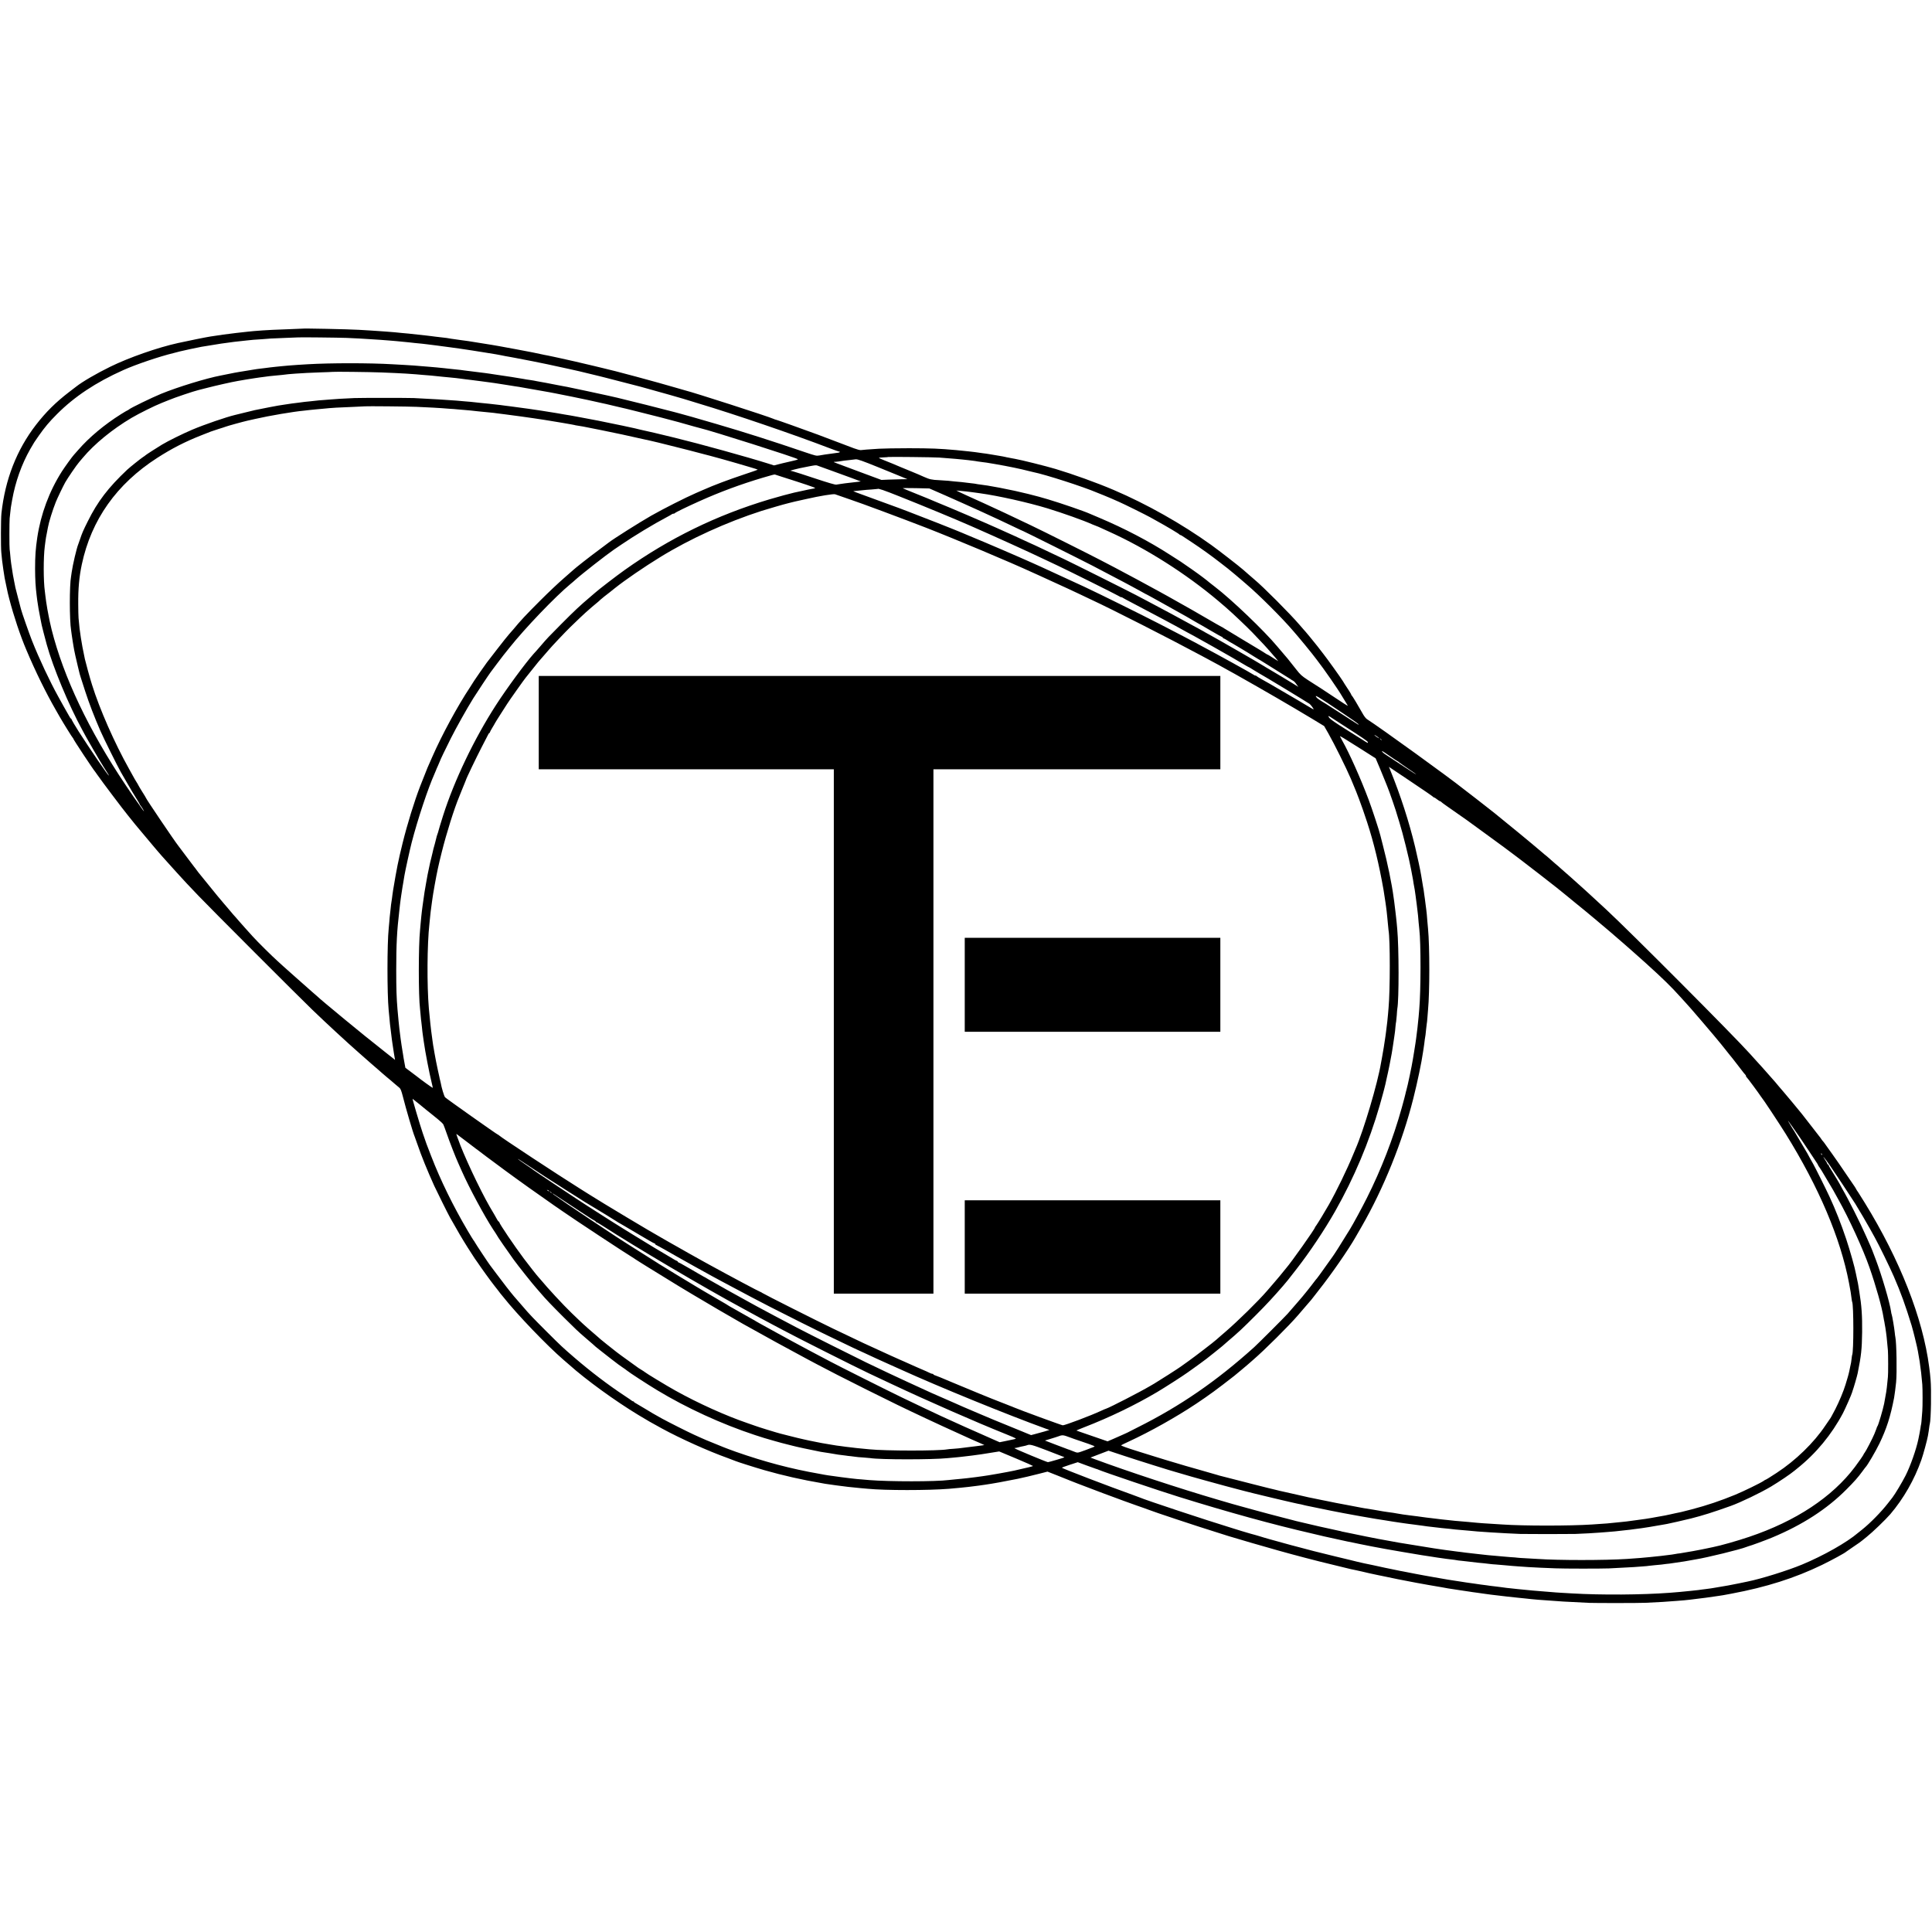 <?xml version="1.0" standalone="no"?>
<!DOCTYPE svg PUBLIC "-//W3C//DTD SVG 20010904//EN"
 "http://www.w3.org/TR/2001/REC-SVG-20010904/DTD/svg10.dtd">
<svg version="1.0" xmlns="http://www.w3.org/2000/svg"
 width="3084pt" height="3084pt" viewBox="0 0 3084 3084"
 preserveAspectRatio="xMidYMid meet">
<g transform="translate(0,3084) scale(0.1,-0.1)"
fill="#000000" stroke="none">
<path d="M4827 25594 c-1 -1 -99 -5 -217 -9 -118 -4 -233 -8 -255 -10 -22 -1
-94 -5 -160 -9 -66 -4 -131 -9 -145 -11 -14 -2 -59 -7 -100 -10 -41 -4 -82 -8
-90 -10 -8 -1 -49 -6 -90 -10 -41 -4 -133 -16 -205 -26 -71 -11 -163 -24 -203
-30 -57 -8 -355 -68 -522 -105 -322 -71 -783 -232 -1080 -378 -217 -106 -447
-240 -545 -318 -5 -4 -55 -43 -111 -85 -215 -165 -372 -321 -530 -525 -308
-399 -493 -874 -551 -1413 -10 -85 -11 -544 -2 -625 5 -47 11 -105 13 -130 5
-46 33 -238 40 -275 3 -11 14 -67 26 -125 25 -121 23 -112 48 -210 71 -273
176 -587 273 -815 144 -342 314 -687 471 -960 22 -38 49 -86 60 -105 55 -96
203 -335 210 -338 4 -2 8 -8 8 -13 0 -13 327 -507 350 -529 3 -3 20 -27 39
-55 64 -93 407 -548 482 -639 5 -6 30 -38 57 -71 26 -33 52 -65 57 -71 6 -6
26 -30 45 -54 43 -53 251 -301 265 -316 5 -6 29 -33 52 -61 24 -27 53 -61 65
-75 13 -13 52 -58 88 -98 36 -40 76 -85 90 -100 14 -15 56 -62 94 -104 38 -42
94 -103 125 -136 31 -32 117 -122 191 -201 156 -165 1609 -1619 1817 -1819
120 -115 263 -250 372 -350 165 -152 258 -237 381 -345 189 -167 216 -190 286
-250 32 -27 65 -57 74 -65 8 -8 40 -35 70 -60 30 -25 60 -49 66 -55 6 -5 35
-30 64 -55 30 -25 64 -54 77 -65 18 -15 31 -50 54 -139 47 -187 161 -577 189
-641 4 -11 23 -63 41 -115 66 -194 159 -422 271 -670 39 -84 218 -445 249
-500 137 -243 186 -327 282 -480 61 -96 113 -177 116 -180 3 -3 24 -32 46 -65
57 -86 205 -290 261 -361 27 -33 58 -73 69 -88 11 -16 25 -33 30 -40 6 -6 28
-34 50 -61 222 -280 695 -773 964 -1005 35 -30 74 -64 87 -75 266 -239 738
-581 1104 -802 161 -97 190 -114 375 -215 293 -160 741 -362 1055 -474 52 -19
104 -39 115 -44 33 -15 320 -106 470 -149 285 -82 613 -156 905 -205 19 -4 46
-8 60 -11 14 -2 45 -7 70 -10 25 -3 72 -10 105 -15 83 -13 305 -38 395 -45 41
-3 93 -8 115 -10 272 -27 963 -27 1295 0 97 8 272 25 310 30 14 2 50 6 80 10
30 4 66 8 80 10 14 2 61 9 105 15 120 17 307 51 520 94 78 16 231 52 343 81
l133 34 177 -70 c97 -38 186 -74 197 -79 11 -5 61 -25 110 -43 227 -85 345
-130 400 -152 93 -37 573 -211 665 -241 25 -8 54 -19 65 -24 57 -25 785 -267
1070 -355 83 -26 175 -55 205 -65 70 -23 631 -186 810 -235 74 -20 164 -45
200 -55 55 -16 394 -104 440 -115 8 -2 119 -29 245 -60 127 -31 239 -58 250
-61 11 -2 52 -11 90 -19 39 -9 81 -18 95 -21 14 -3 41 -9 60 -14 19 -5 46 -11
60 -14 14 -2 48 -10 75 -16 28 -6 61 -14 75 -16 14 -2 36 -7 50 -10 33 -8 24
-6 255 -53 110 -22 241 -47 290 -56 50 -9 140 -25 200 -36 61 -11 126 -22 145
-25 19 -3 46 -7 60 -10 14 -2 39 -7 55 -10 17 -3 41 -7 55 -10 14 -2 41 -7 60
-9 19 -3 78 -12 130 -20 52 -8 113 -17 135 -20 22 -3 51 -8 65 -10 14 -3 48
-7 75 -10 28 -3 75 -10 105 -15 30 -5 80 -12 110 -15 30 -3 69 -8 85 -10 57
-8 290 -34 355 -40 36 -3 81 -8 100 -10 77 -9 139 -15 210 -21 41 -3 98 -7
125 -9 48 -4 196 -15 280 -20 36 -3 212 -11 415 -21 92 -4 798 -4 895 1 222
10 354 18 495 30 30 3 87 7 125 10 39 3 81 8 95 10 14 2 50 7 80 10 66 7 275
34 310 41 14 2 45 7 70 10 25 3 54 8 65 10 11 2 70 13 130 24 561 105 1017
250 1450 460 154 75 369 192 385 210 3 3 45 32 94 65 124 83 120 80 231 170
98 78 303 276 380 365 210 246 385 551 496 868 28 78 93 316 104 382 12 72 15
87 20 130 3 25 7 52 10 60 19 66 27 548 12 710 -7 83 -10 106 -22 200 -101
778 -466 1708 -1028 2620 -62 100 -96 154 -104 166 -15 19 -33 49 -40 64 -4 8
-11 20 -15 25 -5 6 -67 98 -140 205 -72 107 -169 248 -217 314 -47 65 -97 134
-110 154 -13 20 -31 43 -38 51 -8 7 -22 26 -31 40 -9 14 -24 35 -34 46 -9 11
-68 88 -132 170 -64 83 -129 166 -144 185 -37 47 -284 344 -291 350 -3 3 -38
44 -78 91 -39 48 -78 93 -85 100 -7 8 -44 50 -83 94 -71 81 -110 125 -201 224
-28 31 -68 76 -90 100 -257 287 -1914 1950 -2295 2303 -179 166 -259 239 -284
262 -16 15 -51 46 -76 69 -46 42 -166 150 -205 184 -105 91 -150 130 -163 143
-9 9 -47 43 -86 75 -38 33 -85 74 -105 92 -19 17 -48 42 -65 54 -16 13 -32 26
-35 30 -3 3 -77 66 -165 139 -88 73 -180 149 -205 170 -55 46 -258 211 -325
265 -28 22 -55 44 -61 50 -6 5 -46 37 -89 70 -67 52 -165 129 -215 168 -9 7
-54 41 -100 77 -47 36 -92 70 -100 77 -213 172 -1322 974 -1542 1115 -14 10
-41 43 -59 75 -71 127 -174 298 -181 301 -5 2 -8 8 -8 13 0 7 -40 72 -105 169
-5 9 -19 31 -30 49 -33 54 -254 362 -309 431 -28 36 -71 91 -95 123 -41 54
-208 256 -221 267 -3 3 -32 37 -65 75 -151 177 -588 615 -722 725 -16 14 -57
48 -89 77 -32 28 -72 64 -89 78 -67 59 -388 308 -509 395 -471 338 -1031 654
-1561 880 -270 115 -651 252 -925 334 -158 47 -547 144 -650 162 -14 2 -36 7
-50 9 -14 3 -38 8 -55 11 -16 2 -38 7 -48 10 -10 3 -30 7 -45 9 -15 3 -38 7
-52 9 -13 3 -42 8 -65 11 -22 3 -62 10 -90 15 -27 5 -74 12 -104 15 -30 4 -61
8 -70 10 -17 3 -102 14 -161 20 -115 13 -141 15 -195 20 -285 25 -394 29 -755
30 -201 0 -417 -4 -480 -8 -174 -11 -263 -18 -289 -22 -13 -2 -62 11 -110 29
-224 86 -504 192 -576 218 -224 83 -660 238 -668 238 -5 0 -23 6 -40 14 -86
39 -1283 424 -1402 452 -5 1 -66 19 -135 39 -326 96 -1020 283 -1190 320 -8 2
-73 18 -145 35 -123 30 -495 116 -540 124 -11 3 -53 12 -92 20 -40 9 -85 18
-100 21 -16 3 -37 7 -48 9 -50 11 -182 38 -200 42 -103 20 -426 81 -535 100
-47 8 -96 17 -110 19 -27 5 -342 55 -375 60 -11 1 -74 10 -140 19 -123 17
-161 23 -205 31 -14 2 -52 7 -85 10 -33 4 -76 9 -95 11 -19 3 -51 7 -70 9 -19
2 -53 6 -75 9 -39 5 -212 24 -284 31 -20 2 -70 7 -111 10 -41 4 -90 8 -109 11
-19 2 -75 6 -125 10 -50 3 -107 7 -126 9 -19 2 -87 7 -150 10 -63 4 -140 8
-170 10 -168 10 -896 25 -903 19z m708 -148 c151 -6 266 -13 385 -21 41 -3
111 -7 155 -10 44 -3 103 -7 131 -10 29 -2 83 -7 120 -10 80 -7 154 -14 204
-20 19 -3 60 -7 90 -10 88 -8 152 -15 190 -20 19 -2 91 -11 160 -20 69 -9 170
-22 225 -30 55 -8 120 -17 145 -20 25 -3 70 -10 100 -15 30 -5 75 -12 100 -15
25 -4 113 -18 195 -31 83 -14 166 -27 185 -30 19 -3 53 -9 75 -14 22 -5 56
-11 75 -15 19 -3 58 -10 85 -15 28 -5 61 -11 75 -14 14 -2 75 -14 135 -26 61
-12 121 -24 135 -26 22 -4 200 -41 240 -49 8 -2 58 -13 110 -24 52 -11 158
-34 235 -51 77 -17 147 -33 156 -35 29 -6 232 -55 314 -76 44 -12 89 -23 100
-25 20 -4 408 -104 570 -147 223 -60 742 -208 795 -227 14 -5 72 -23 130 -40
578 -173 1506 -490 2091 -714 80 -31 152 -56 159 -56 18 0 3 -13 -18 -16 -9
-1 -55 -8 -102 -14 -47 -7 -98 -14 -115 -16 -16 -2 -54 -8 -83 -14 -50 -9 -61
-6 -230 51 -528 180 -954 316 -1412 450 -270 80 -568 164 -610 174 -8 1 -42
10 -75 20 -114 31 -770 196 -900 226 -71 16 -137 31 -145 33 -25 7 -633 136
-660 141 -14 3 -36 7 -50 9 -14 2 -59 11 -100 19 -94 19 -284 55 -330 62 -19
3 -42 8 -50 10 -8 2 -37 6 -63 10 -26 3 -71 10 -100 16 -74 14 -294 48 -442
69 -44 6 -91 13 -105 16 -14 2 -43 7 -65 9 -52 7 -268 34 -320 40 -22 3 -56 7
-75 10 -55 7 -131 15 -180 19 -25 2 -66 7 -90 10 -25 3 -74 8 -110 11 -36 3
-87 7 -115 10 -27 2 -84 7 -125 10 -41 3 -95 8 -120 10 -25 2 -97 6 -160 10
-63 4 -144 8 -180 10 -367 22 -996 22 -1365 0 -89 -5 -255 -16 -295 -20 -19
-2 -69 -6 -110 -10 -41 -4 -86 -8 -100 -10 -14 -2 -54 -7 -90 -10 -36 -4 -74
-9 -85 -11 -11 -2 -45 -6 -75 -9 -30 -3 -77 -10 -105 -15 -27 -5 -68 -12 -90
-15 -36 -5 -74 -11 -130 -21 -11 -2 -47 -9 -80 -14 -33 -6 -91 -17 -130 -26
-38 -8 -79 -16 -90 -18 -232 -44 -689 -184 -955 -293 -144 -59 -483 -224 -510
-248 -9 -8 -20 -15 -24 -15 -3 0 -50 -27 -104 -61 -267 -168 -509 -370 -684
-572 -29 -34 -60 -68 -68 -77 -26 -27 -145 -192 -192 -265 -202 -318 -336
-678 -393 -1055 -27 -183 -35 -296 -35 -500 1 -171 7 -281 25 -427 3 -24 7
-60 10 -80 6 -52 32 -203 51 -293 9 -41 18 -86 20 -100 5 -24 49 -196 79 -305
100 -365 353 -973 570 -1370 18 -33 44 -80 57 -105 13 -25 64 -114 113 -198
50 -84 95 -161 100 -171 23 -39 127 -208 142 -228 8 -13 13 -23 10 -23 -12 0
-302 424 -482 705 -51 79 -115 189 -115 197 0 4 -3 8 -8 8 -4 0 -16 17 -27 38
-11 20 -29 53 -41 72 -11 19 -34 60 -51 90 -16 30 -54 98 -83 150 -134 242
-304 602 -420 895 -44 111 -164 454 -176 504 -2 9 -21 83 -43 165 -22 82 -42
160 -45 175 -2 14 -11 60 -20 101 -8 41 -18 89 -20 105 -23 137 -36 232 -41
300 -4 44 -8 91 -11 105 -6 32 -5 443 0 495 3 22 8 68 11 102 7 67 6 66 29
193 52 291 151 569 288 810 66 114 64 111 137 215 98 139 166 220 291 345 278
279 621 507 1060 703 198 89 576 217 800 271 36 9 81 21 100 26 36 10 292 65
345 74 45 8 286 47 315 51 126 19 289 39 415 51 39 3 84 8 100 10 17 1 77 6
135 9 58 4 121 9 140 11 19 2 125 6 235 10 110 4 201 7 202 8 5 4 650 -3 778
-8z m545 -551 c102 -4 208 -8 235 -10 28 -1 104 -6 170 -9 66 -4 136 -9 155
-11 19 -2 71 -7 115 -10 44 -3 100 -8 125 -10 118 -12 158 -16 195 -20 22 -2
69 -7 105 -10 36 -3 81 -8 100 -10 19 -3 55 -7 80 -10 25 -3 59 -7 75 -10 17
-2 55 -6 85 -10 30 -3 100 -12 155 -20 55 -8 123 -17 150 -20 28 -3 60 -8 72
-10 12 -3 41 -7 65 -10 24 -3 81 -12 128 -20 47 -7 103 -17 125 -20 51 -7 82
-12 180 -30 44 -8 96 -17 115 -20 41 -7 134 -23 170 -30 14 -3 52 -10 85 -15
33 -6 80 -15 105 -20 25 -5 56 -12 70 -14 54 -10 331 -66 445 -91 66 -15 129
-28 140 -31 17 -3 34 -7 85 -19 3 -1 32 -7 65 -14 33 -7 103 -24 156 -37 53
-13 105 -25 115 -27 11 -2 30 -7 44 -10 14 -4 106 -27 205 -51 232 -57 513
-130 640 -165 196 -56 330 -93 345 -96 171 -39 1543 -475 1555 -495 3 -5 -21
-14 -52 -20 -32 -7 -119 -27 -193 -45 l-135 -34 -95 30 c-340 107 -1085 313
-1490 412 -208 51 -473 114 -510 120 -14 3 -43 10 -65 15 -22 6 -85 21 -140
32 -55 12 -107 23 -115 25 -8 2 -96 20 -195 40 -99 20 -187 38 -195 40 -31 6
-246 47 -270 51 -14 3 -50 9 -80 15 -87 16 -90 17 -190 33 -52 9 -106 18 -120
21 -14 3 -70 12 -125 20 -55 8 -111 17 -125 20 -39 7 -369 54 -425 60 -27 3
-61 8 -75 10 -14 2 -50 7 -80 10 -30 4 -64 8 -75 10 -11 1 -42 5 -70 8 -27 4
-75 9 -105 12 -30 2 -98 10 -150 15 -136 15 -172 19 -258 25 -43 4 -93 8 -112
10 -30 3 -144 11 -295 20 -49 3 -295 16 -390 21 -100 4 -844 4 -947 0 -178 -8
-334 -17 -363 -21 -16 -2 -74 -7 -128 -10 -54 -4 -106 -8 -115 -10 -9 -1 -51
-6 -92 -10 -41 -3 -86 -8 -100 -10 -14 -2 -47 -7 -75 -10 -88 -10 -168 -21
-255 -35 -30 -5 -71 -11 -90 -14 -28 -4 -219 -41 -370 -72 -14 -3 -88 -21
-165 -40 -77 -19 -147 -36 -155 -38 -142 -34 -488 -153 -680 -234 -153 -65
-382 -178 -484 -239 -81 -49 -260 -164 -266 -172 -3 -4 -18 -15 -35 -25 -38
-25 -209 -161 -255 -204 -302 -285 -472 -507 -628 -822 -75 -150 -90 -185
-122 -280 -12 -36 -26 -74 -30 -85 -27 -64 -90 -334 -106 -450 -3 -27 -8 -59
-10 -70 -26 -136 -26 -694 1 -856 2 -13 6 -46 10 -74 3 -27 10 -72 15 -100 5
-27 11 -66 14 -85 8 -54 45 -226 68 -315 11 -44 21 -87 23 -95 4 -23 30 -106
95 -305 63 -194 145 -407 242 -630 56 -128 273 -564 327 -660 13 -22 60 -103
104 -180 44 -77 106 -182 139 -233 32 -51 58 -96 58 -99 0 -4 6 -14 13 -22 18
-21 60 -91 54 -91 -2 0 -21 26 -43 58 -21 31 -42 62 -47 67 -35 47 -111 157
-203 295 -586 873 -988 1719 -1180 2480 -14 58 -28 116 -30 130 -3 14 -11 57
-19 95 -8 39 -16 84 -19 100 -14 83 -28 174 -31 209 -3 21 -7 55 -9 75 -24
169 -24 545 -1 721 3 19 7 58 11 85 3 28 12 80 20 117 7 37 16 82 19 100 14
81 74 275 126 405 25 62 108 236 150 313 37 66 187 286 224 326 5 6 30 36 55
65 187 223 470 455 780 639 121 71 368 194 485 240 44 17 94 37 110 44 83 36
403 144 477 161 12 3 75 19 138 35 130 34 396 94 486 109 32 5 98 16 145 25
48 8 108 18 135 21 27 4 61 8 75 11 15 2 47 6 70 9 24 3 58 8 74 10 17 2 62 6
100 10 39 3 86 8 105 10 74 10 128 15 215 21 161 11 197 12 395 20 107 3 196
7 197 8 6 5 609 -2 773 -9z m565 -549 c237 -11 349 -17 400 -21 28 -3 86 -7
130 -10 44 -2 103 -7 130 -10 28 -2 82 -7 120 -10 67 -6 107 -9 198 -20 51 -6
108 -11 202 -20 39 -4 81 -8 95 -11 14 -2 81 -11 150 -19 117 -15 377 -50 445
-61 50 -8 76 -12 160 -24 44 -7 89 -14 99 -16 11 -2 103 -17 205 -34 102 -17
187 -33 190 -34 3 -2 26 -7 51 -10 58 -8 51 -7 372 -71 221 -44 439 -91 703
-151 11 -2 29 -6 40 -8 11 -3 52 -12 90 -21 39 -9 77 -18 85 -20 8 -2 71 -17
140 -35 69 -18 132 -33 140 -35 30 -6 377 -96 450 -116 41 -11 83 -22 93 -24
27 -6 343 -94 412 -115 33 -10 126 -37 208 -61 81 -23 145 -44 142 -47 -2 -3
-96 -35 -207 -72 -263 -88 -490 -173 -663 -250 -22 -10 -74 -32 -115 -50 -166
-72 -522 -252 -717 -363 -192 -110 -605 -371 -677 -428 -6 -5 -76 -57 -156
-117 -148 -109 -378 -290 -409 -320 -9 -9 -79 -71 -156 -137 -77 -66 -243
-223 -370 -350 -226 -226 -320 -326 -428 -458 -18 -21 -49 -57 -70 -80 -21
-23 -108 -132 -193 -242 -85 -110 -158 -204 -162 -210 -22 -29 -202 -286 -202
-290 0 -2 -31 -50 -68 -107 -197 -296 -451 -765 -601 -1108 -35 -80 -70 -158
-77 -175 -13 -31 -73 -181 -117 -295 -92 -238 -206 -606 -281 -911 -69 -279
-93 -401 -151 -749 -2 -14 -7 -45 -10 -69 -3 -23 -7 -55 -9 -70 -13 -83 -17
-111 -21 -161 -3 -30 -7 -71 -10 -90 -3 -19 -7 -69 -10 -110 -4 -41 -8 -91
-10 -110 -26 -245 -26 -1039 -1 -1300 2 -19 7 -71 11 -115 4 -44 8 -93 10
-110 2 -16 7 -52 10 -80 13 -113 16 -141 20 -165 3 -14 7 -45 10 -70 3 -25 13
-93 23 -152 l18 -107 -41 33 c-22 17 -60 48 -85 67 -24 19 -50 40 -58 46 -7 7
-41 34 -75 60 -167 127 -948 770 -987 813 -3 3 -36 32 -75 65 -76 66 -73 63
-295 261 -85 76 -160 143 -166 148 -6 6 -46 43 -89 81 -90 80 -325 313 -400
396 -28 30 -85 94 -127 141 -43 47 -88 98 -100 113 -12 15 -31 37 -42 49 -12
12 -32 35 -46 51 -14 17 -50 59 -80 95 -30 36 -57 67 -60 70 -18 18 -176 210
-280 340 -69 85 -127 157 -130 160 -3 3 -17 21 -30 40 -14 19 -32 44 -42 55
-9 11 -69 90 -132 175 -64 85 -119 160 -124 165 -58 73 -512 745 -512 758 0 3
-25 45 -56 93 -31 49 -60 98 -65 109 -5 11 -18 34 -29 50 -10 17 -25 41 -33
55 -8 14 -46 84 -86 155 -233 416 -470 954 -592 1345 -33 103 -101 351 -114
410 -34 163 -48 236 -64 340 -18 114 -24 169 -37 315 -2 28 -5 127 -5 220 -2
248 15 437 57 635 152 714 556 1284 1204 1701 235 151 444 258 700 359 74 29
144 56 155 61 11 4 65 22 120 40 55 17 109 34 120 39 31 12 278 80 345 95 8 2
65 15 125 28 233 53 606 116 777 132 29 3 69 7 88 10 19 2 64 7 100 10 36 3
85 8 110 10 145 15 259 22 510 31 91 4 166 7 167 8 5 4 703 -2 818 -8z m8345
-810 c30 -2 93 -7 140 -11 47 -3 103 -8 125 -10 22 -2 69 -7 105 -10 36 -3 79
-8 95 -10 17 -3 53 -7 80 -10 28 -3 57 -8 65 -10 8 -2 41 -6 72 -10 52 -5 79
-10 221 -34 201 -35 396 -75 522 -108 33 -8 67 -16 75 -18 199 -40 801 -234
1025 -330 17 -7 62 -25 100 -40 39 -15 93 -38 120 -50 28 -13 84 -37 125 -55
75 -32 434 -210 500 -247 19 -11 62 -35 95 -53 172 -94 368 -212 373 -222 2
-5 8 -8 13 -8 6 0 22 -8 37 -19 15 -10 81 -54 147 -97 151 -100 309 -213 450
-323 61 -47 117 -91 125 -97 32 -25 215 -178 220 -184 3 -3 39 -34 80 -69 197
-167 570 -539 742 -741 26 -30 59 -68 73 -85 35 -39 191 -231 230 -280 17 -22
50 -65 75 -97 110 -140 347 -483 404 -583 9 -16 34 -57 55 -90 21 -33 37 -61
36 -63 -1 -2 -90 55 -196 126 -225 149 -310 205 -324 212 -5 3 -59 38 -120 77
-97 64 -119 84 -185 169 -104 134 -170 214 -245 299 -14 17 -40 47 -58 68
-206 248 -730 749 -992 949 -33 25 -70 54 -82 64 -12 11 -35 29 -50 41 -15 12
-44 34 -65 50 -59 46 -285 205 -351 248 -34 21 -111 71 -172 110 -324 210
-729 422 -1120 587 -77 32 -149 63 -160 68 -85 39 -461 168 -665 229 -114 34
-170 49 -320 87 -23 5 -193 45 -210 49 -130 27 -221 46 -245 50 -148 28 -259
46 -305 50 -30 4 -62 8 -71 11 -9 2 -39 7 -65 9 -27 3 -65 7 -84 10 -44 6
-106 13 -195 20 -38 3 -81 8 -95 10 -14 2 -80 6 -147 10 -121 5 -155 13 -249
55 -27 12 -62 28 -79 35 -16 7 -68 28 -115 48 -47 19 -125 52 -175 72 -49 21
-108 45 -130 55 -22 9 -79 32 -127 51 -49 19 -88 37 -88 40 0 3 33 7 72 8 40
1 74 4 76 6 6 5 744 -3 812 -9z m-977 -152 c171 -70 348 -142 392 -160 l80
-33 -90 -1 c-49 -1 -143 -3 -208 -6 l-117 -5 -313 116 c-448 167 -447 166
-447 170 0 2 8 3 18 3 9 0 37 2 62 6 83 13 95 15 160 21 36 4 66 8 67 8 1 1
20 3 42 5 33 2 102 -22 354 -124z m-763 -49 c102 -37 254 -92 338 -123 l153
-57 -53 -7 c-29 -4 -80 -10 -113 -13 -33 -4 -71 -8 -85 -10 -14 -2 -45 -6 -70
-10 -25 -3 -57 -8 -71 -11 -17 -3 -131 30 -330 96 -167 56 -326 107 -354 114
l-50 13 55 16 c30 8 73 18 95 23 22 4 42 8 45 9 7 1 80 16 110 22 89 17 107
19 125 12 11 -5 103 -38 205 -74z m-775 -104 c363 -115 544 -176 537 -182 -4
-4 -25 -9 -48 -12 -22 -3 -92 -18 -155 -32 -62 -14 -123 -27 -134 -29 -48 -10
-267 -69 -393 -107 -843 -252 -1596 -620 -2312 -1129 -123 -87 -431 -324 -472
-363 -7 -7 -42 -37 -78 -67 -166 -141 -239 -209 -460 -431 -202 -203 -225
-227 -325 -344 -33 -38 -67 -77 -75 -86 -8 -9 -27 -29 -41 -45 -137 -154 -432
-555 -602 -819 -349 -541 -665 -1202 -844 -1764 -38 -120 -76 -246 -75 -248 1
-2 -6 -22 -14 -45 -9 -24 -18 -54 -20 -68 -3 -14 -13 -54 -23 -90 -18 -60 -28
-102 -36 -140 -2 -8 -10 -42 -18 -75 -9 -33 -18 -71 -21 -85 -2 -14 -11 -56
-20 -95 -9 -38 -18 -83 -21 -100 -3 -16 -14 -79 -25 -140 -23 -131 -26 -148
-39 -245 -6 -41 -13 -95 -17 -120 -3 -25 -7 -56 -9 -70 -1 -14 -5 -50 -9 -80
-3 -30 -8 -86 -12 -125 -3 -38 -7 -86 -9 -105 -26 -244 -26 -1054 0 -1255 2
-16 7 -65 10 -107 3 -42 8 -85 10 -95 1 -11 6 -50 10 -88 3 -39 10 -97 15
-130 5 -33 12 -80 15 -105 22 -160 88 -501 126 -654 11 -43 18 -80 17 -82 -3
-3 -196 136 -248 179 -9 6 -54 41 -102 77 l-87 65 -12 65 c-17 91 -18 100 -24
140 -3 20 -7 45 -9 55 -2 11 -9 56 -16 100 -6 44 -13 91 -15 105 -2 14 -7 50
-10 80 -3 30 -8 66 -10 80 -4 25 -21 207 -30 310 -15 179 -20 321 -20 620 0
422 11 628 50 960 3 19 7 60 10 90 3 30 8 66 10 80 2 14 7 45 10 70 8 59 14
99 20 130 3 14 7 40 10 58 5 32 11 68 21 127 13 79 88 420 115 524 96 371 261
867 365 1099 13 29 24 55 24 57 0 2 13 34 30 70 16 36 30 68 30 70 0 9 98 214
177 370 87 172 250 464 358 638 44 71 254 388 277 417 11 14 56 75 101 135 46
61 90 119 99 130 9 11 54 67 100 125 248 312 732 817 974 1017 22 17 57 48 79
68 102 92 493 398 616 482 24 16 80 54 124 84 191 131 519 329 710 429 44 23
84 46 89 51 6 5 18 9 27 9 10 0 19 4 21 8 4 10 195 103 394 192 327 147 660
270 1009 374 142 42 188 54 195 51 3 -1 50 -17 105 -34z m2600 -293 c421 -186
814 -365 1099 -502 87 -42 160 -76 163 -76 6 0 921 -456 1098 -548 212 -110
433 -226 505 -265 30 -16 93 -50 140 -75 47 -25 111 -60 143 -78 32 -19 60
-34 61 -34 2 0 39 -19 82 -43 44 -24 104 -57 134 -74 81 -45 142 -79 270 -151
63 -36 140 -79 170 -95 30 -17 83 -48 118 -69 34 -21 64 -38 66 -38 2 0 88
-49 191 -110 103 -60 192 -110 196 -110 5 0 9 -4 9 -10 0 -5 5 -10 11 -10 6 0
31 -13 56 -30 24 -16 46 -30 48 -30 6 0 300 -176 375 -225 36 -23 70 -44 75
-46 6 -2 49 -28 95 -57 47 -29 94 -59 104 -65 205 -127 303 -188 312 -195 5
-5 21 -15 34 -22 30 -16 38 -25 70 -70 l25 -35 -35 23 c-55 35 -385 234 -433
261 -23 13 -58 33 -77 46 -67 44 -758 441 -887 511 -37 20 -72 39 -78 44 -5 4
-44 25 -85 47 -41 22 -95 52 -120 65 -110 62 -493 267 -675 363 -49 26 -142
75 -205 108 -135 71 -997 502 -1150 575 -58 27 -139 66 -180 85 -41 19 -132
62 -202 96 -70 33 -129 61 -132 61 -2 0 -50 22 -107 49 -133 62 -203 94 -309
141 -47 21 -110 49 -140 63 -170 77 -765 333 -960 411 -63 26 -128 53 -145 61
-16 7 -111 46 -210 85 -99 40 -182 74 -185 77 -3 3 92 3 210 1 l215 -5 240
-105z m-715 -23 c375 -149 888 -361 1135 -470 17 -8 50 -22 75 -33 328 -144
843 -377 1125 -512 61 -29 148 -70 195 -92 175 -83 907 -447 958 -477 28 -17
52 -28 52 -25 0 4 6 2 13 -3 6 -6 84 -47 172 -93 222 -115 739 -391 803 -429
29 -17 54 -31 56 -31 2 0 55 -29 117 -63 134 -75 183 -103 302 -169 120 -66
483 -276 529 -305 21 -12 40 -23 43 -23 3 0 35 -19 72 -43 38 -24 82 -50 98
-59 45 -22 752 -451 798 -483 18 -12 67 -78 67 -89 0 -3 -51 26 -112 63 -62
38 -221 131 -353 208 -244 143 -264 154 -370 213 -33 18 -68 40 -77 48 -10 8
-18 12 -18 8 0 -4 -12 1 -27 12 -39 27 -596 335 -818 452 -55 29 -113 60 -130
70 -35 20 -270 142 -550 287 -325 167 -937 470 -1205 596 -144 67 -582 269
-695 320 -55 24 -121 54 -147 66 -209 94 -715 312 -978 420 -69 29 -134 56
-145 61 -77 34 -679 271 -850 335 -49 18 -115 43 -145 55 -30 11 -185 68 -345
126 -372 135 -392 143 -380 144 6 1 33 3 60 6 28 2 68 6 90 9 22 3 83 8 135
11 52 4 96 8 98 9 12 11 96 -18 352 -120z m1062 80 c13 -2 50 -6 83 -10 32 -4
66 -8 75 -10 8 -1 37 -6 64 -9 285 -39 761 -145 1077 -241 247 -76 580 -194
716 -256 24 -10 45 -19 48 -19 3 0 24 -9 48 -19 23 -11 98 -45 167 -76 595
-268 1234 -674 1749 -1109 58 -50 108 -92 111 -95 3 -4 23 -21 45 -40 63 -53
309 -287 384 -365 161 -168 221 -232 301 -325 30 -35 60 -69 65 -75 6 -6 19
-22 30 -36 l20 -24 -40 24 c-22 13 -59 36 -82 52 -23 15 -44 28 -48 28 -4 0
-25 12 -48 28 -23 15 -51 32 -62 39 -11 7 -141 85 -290 174 -148 89 -282 170
-297 180 -15 11 -29 19 -32 19 -2 0 -40 21 -83 46 -175 104 -635 366 -783 447
-30 16 -95 52 -145 80 -137 76 -543 295 -700 377 -77 40 -182 95 -234 122
-124 66 -931 470 -1096 548 -319 153 -552 262 -745 350 -106 49 -150 68 -300
136 -30 14 -77 36 -105 49 l-50 25 67 -6 c37 -3 77 -7 90 -9z m-1977 -85 c50
-17 108 -37 130 -45 155 -51 818 -298 1205 -448 475 -185 1343 -550 1705 -717
39 -17 84 -38 100 -45 32 -14 354 -161 465 -213 36 -16 121 -56 190 -89 69
-33 152 -73 185 -88 308 -142 1234 -613 1750 -890 298 -160 330 -178 352 -191
12 -7 52 -30 90 -50 37 -21 82 -45 98 -54 483 -272 873 -499 1226 -711 l196
-119 67 -117 c96 -169 281 -542 359 -723 60 -142 124 -300 131 -325 2 -5 6
-17 9 -25 14 -32 86 -240 120 -345 106 -324 190 -670 262 -1080 8 -48 23 -146
30 -195 3 -25 8 -56 10 -70 2 -14 7 -50 10 -80 3 -30 7 -68 9 -85 2 -16 7 -68
11 -115 4 -47 9 -92 10 -101 26 -140 26 -955 0 -1239 -2 -19 -6 -66 -9 -105
-4 -38 -9 -89 -11 -112 -13 -110 -16 -140 -20 -163 -2 -14 -6 -47 -10 -75 -8
-65 -44 -287 -56 -345 -5 -25 -11 -58 -14 -75 -53 -324 -277 -1079 -408 -1377
-8 -18 -25 -58 -37 -88 -94 -230 -264 -581 -388 -800 -58 -102 -176 -297 -198
-327 -13 -17 -24 -34 -24 -37 0 -22 -380 -559 -457 -646 -7 -8 -29 -35 -49
-60 -32 -41 -74 -91 -133 -160 -39 -45 -106 -122 -124 -144 -147 -170 -462
-479 -667 -656 -14 -12 -49 -43 -79 -68 -30 -26 -59 -52 -65 -57 -32 -31 -345
-271 -445 -342 -64 -45 -120 -86 -126 -90 -16 -14 -366 -238 -420 -269 -27
-16 -57 -33 -67 -39 -159 -94 -643 -343 -703 -362 -11 -3 -47 -18 -80 -34
-156 -73 -574 -231 -610 -231 -17 0 -690 247 -780 286 -16 8 -46 19 -65 26
-19 7 -50 19 -68 27 -18 8 -61 25 -95 37 -99 37 -522 210 -777 318 -129 55
-245 103 -257 105 -13 3 -23 9 -23 14 0 5 -7 9 -16 9 -9 0 -28 6 -42 14 -29
15 -53 25 -217 96 -60 26 -145 64 -188 84 -43 20 -80 36 -82 36 -3 0 -201 90
-575 262 -65 30 -244 115 -495 236 -252 121 -1085 541 -1115 562 -14 10 -29
18 -33 18 -12 1 -476 248 -802 427 -22 12 -67 37 -100 55 -94 51 -386 216
-425 239 -19 11 -42 24 -50 28 -8 4 -49 27 -90 51 -41 25 -97 57 -125 72 -136
74 -947 560 -1125 674 -19 13 -84 54 -145 91 -357 223 -1275 827 -1310 862 -8
7 -16 13 -20 13 -10 0 -818 571 -840 594 -16 17 -57 153 -71 236 -3 14 -7 33
-10 42 -3 10 -8 30 -10 45 -3 15 -14 63 -24 108 -10 44 -23 107 -29 140 -6 33
-13 71 -16 85 -3 14 -8 41 -11 60 -2 19 -7 46 -10 60 -2 14 -6 36 -9 50 -3 14
-7 45 -10 70 -3 25 -7 59 -10 75 -12 75 -39 320 -49 445 -32 372 -28 1026 9
1355 3 28 8 77 11 110 3 33 7 71 9 85 2 14 7 48 10 75 4 28 8 61 10 75 2 14 7
45 10 70 7 50 9 61 35 210 37 206 60 311 111 515 78 312 199 696 280 890 5 11
22 54 38 95 16 41 37 93 47 115 10 22 19 45 20 50 6 28 167 362 251 525 53
102 101 195 107 207 6 13 14 23 19 23 4 0 7 4 7 10 0 5 17 38 38 72 21 35 41
68 43 74 2 5 42 70 89 143 47 73 94 147 105 164 23 39 286 410 295 417 3 3 48
59 100 125 52 66 99 125 105 131 5 6 33 37 60 69 28 32 55 63 60 69 6 6 25 29
44 51 52 62 268 290 344 364 130 126 204 196 243 231 48 44 161 141 193 166
13 10 31 26 40 36 13 13 101 84 156 125 6 5 42 33 80 64 163 130 465 337 724
496 471 290 1057 557 1619 738 92 29 366 109 412 119 8 2 33 9 55 14 22 6 51
13 65 16 14 3 95 21 180 40 220 50 430 84 460 76 14 -4 66 -22 115 -40z m8001
-3462 c122 -81 228 -156 235 -165 20 -23 6 -16 -111 61 -58 38 -138 89 -178
115 -40 25 -107 69 -150 96 -42 28 -106 68 -142 89 -36 22 -71 47 -78 55 -54
67 -9 40 424 -251z m-214 -50 c12 -7 27 -17 32 -21 6 -4 85 -56 176 -114 302
-193 387 -252 393 -267 9 -24 2 -21 -82 34 -42 27 -172 109 -290 182 -127 79
-224 146 -239 166 -26 35 -24 39 10 20z m783 -341 c6 -6 -5 -1 -23 9 -18 10
-41 28 -50 38 -15 18 47 -23 73 -47z m-303 -165 l247 -157 70 -165 c38 -91 77
-185 86 -210 10 -25 23 -58 30 -75 29 -67 148 -412 160 -465 0 -3 15 -51 33
-107 52 -163 156 -583 186 -748 16 -83 27 -142 31 -165 3 -13 7 -42 10 -65 3
-22 8 -47 10 -55 4 -14 10 -57 21 -135 12 -89 15 -113 19 -145 2 -19 6 -53 9
-75 9 -68 15 -127 21 -210 4 -44 9 -93 11 -110 26 -211 25 -980 -1 -1275 -2
-25 -7 -79 -10 -120 -5 -69 -31 -292 -40 -350 -2 -14 -6 -45 -10 -70 -3 -25
-13 -88 -22 -140 -8 -52 -17 -104 -19 -115 -16 -105 -85 -433 -104 -495 -6
-19 -12 -46 -15 -60 -2 -14 -29 -114 -59 -223 -137 -491 -328 -985 -558 -1442
-72 -144 -218 -414 -268 -495 -147 -240 -254 -408 -282 -445 -4 -5 -57 -80
-118 -165 -60 -86 -118 -164 -127 -175 -10 -11 -32 -38 -48 -60 -17 -22 -35
-46 -42 -55 -7 -8 -35 -44 -63 -80 -45 -57 -116 -142 -145 -174 -11 -12 -122
-140 -170 -196 -42 -48 -468 -474 -535 -535 -603 -543 -1178 -939 -1860 -1280
-63 -31 -122 -61 -130 -66 -8 -5 -24 -13 -35 -18 -11 -5 -45 -20 -75 -34 -30
-14 -97 -43 -147 -65 l-93 -40 -182 63 c-292 100 -313 108 -316 110 -1 1 53
24 120 50 411 159 818 356 1168 563 121 72 409 256 487 313 34 24 71 51 83 59
26 17 200 145 215 157 6 4 64 51 130 103 66 52 122 97 125 101 3 3 39 35 80
70 186 158 237 206 465 434 156 156 281 291 427 460 70 81 56 65 216 270 209
268 445 622 615 921 301 531 542 1102 711 1689 25 88 48 169 50 180 2 11 11
45 20 75 8 30 17 66 20 80 2 14 13 63 24 110 20 81 69 327 77 380 2 14 6 39 9
55 2 17 7 48 11 70 3 23 7 50 9 61 2 12 7 45 11 74 4 29 8 61 10 71 2 10 7 53
10 96 4 43 9 81 11 84 1 3 6 48 10 100 3 51 7 101 9 109 27 139 26 969 -1
1266 -2 28 -6 73 -9 100 -2 27 -7 69 -10 94 -2 25 -7 68 -11 95 -11 98 -15
130 -19 155 -2 14 -7 45 -10 70 -25 197 -97 548 -170 825 -20 77 -38 148 -40
157 -15 68 -134 430 -188 573 -129 343 -307 741 -424 948 -18 33 -33 61 -33
64 0 7 47 -21 322 -195z m339 141 c13 -16 12 -17 -3 -4 -17 13 -22 21 -14 21
2 0 10 -8 17 -17z m135 -263 c63 -44 118 -80 121 -80 4 0 16 -8 27 -19 12 -10
76 -55 144 -101 67 -45 125 -86 128 -91 2 -5 -89 53 -203 129 -114 76 -236
155 -270 177 -54 34 -85 65 -67 65 3 0 57 -36 120 -80z m692 -651 c2 -5 8 -9
14 -9 6 0 27 -13 48 -30 21 -16 42 -30 48 -30 6 0 12 -4 14 -8 2 -4 46 -37 98
-73 108 -75 258 -180 310 -217 67 -49 136 -99 320 -233 175 -127 417 -305 450
-332 8 -7 62 -48 120 -91 110 -83 490 -379 525 -407 11 -10 56 -46 100 -80 44
-35 82 -66 85 -69 3 -3 64 -53 135 -111 72 -57 141 -114 155 -126 14 -12 84
-70 155 -129 108 -89 381 -322 421 -359 6 -5 22 -19 35 -30 13 -11 65 -56 114
-100 50 -44 105 -93 124 -110 40 -35 63 -56 122 -109 277 -250 408 -379 549
-536 47 -52 88 -97 91 -100 25 -22 471 -543 556 -650 7 -8 36 -44 65 -81 29
-36 64 -80 78 -98 14 -17 35 -44 48 -59 12 -15 62 -79 110 -142 47 -63 90
-116 94 -118 5 -2 8 -10 8 -17 0 -7 4 -15 8 -17 8 -3 206 -271 227 -306 6 -9
13 -19 16 -22 14 -11 283 -418 382 -577 532 -857 876 -1667 1012 -2382 25
-130 32 -174 41 -251 3 -24 7 -47 9 -50 25 -42 26 -806 0 -850 -1 -3 -6 -30
-9 -61 -6 -54 -9 -70 -21 -121 -3 -13 -10 -45 -15 -73 -6 -27 -16 -70 -24 -95
-8 -25 -24 -79 -36 -120 -31 -104 -103 -276 -164 -395 -57 -109 -78 -147 -86
-155 -3 -3 -35 -50 -72 -105 -182 -274 -476 -559 -778 -756 -105 -69 -170
-109 -176 -109 -3 0 -18 -8 -32 -19 -45 -32 -322 -167 -453 -221 -230 -95
-453 -170 -689 -232 -181 -47 -208 -53 -265 -63 -16 -3 -57 -12 -90 -20 -52
-12 -87 -19 -210 -40 -14 -3 -53 -10 -88 -16 -34 -6 -73 -12 -87 -14 -14 -2
-79 -11 -145 -20 -168 -23 -173 -24 -240 -30 -33 -3 -78 -8 -100 -10 -94 -11
-131 -14 -375 -30 -345 -23 -1095 -23 -1425 0 -69 4 -261 17 -315 20 -44 3
-129 10 -226 20 -27 2 -79 7 -117 10 -37 2 -84 7 -105 9 -20 3 -66 8 -102 11
-57 5 -150 16 -260 30 -19 2 -57 7 -85 10 -27 4 -61 8 -75 10 -14 2 -46 7 -72
10 -26 3 -80 10 -120 15 -40 6 -91 13 -113 15 -22 3 -62 10 -90 15 -49 9 -73
13 -165 25 -25 3 -52 7 -60 9 -55 10 -257 45 -305 51 -11 2 -31 5 -45 8 -14 3
-110 21 -215 41 -199 37 -224 42 -265 51 -14 3 -36 7 -49 10 -14 3 -68 13
-120 24 -53 11 -107 22 -121 25 -14 2 -45 9 -70 14 -25 6 -88 20 -140 32 -52
12 -122 28 -155 35 -33 8 -71 16 -85 19 -14 2 -52 11 -85 19 -33 9 -71 18 -85
21 -14 2 -169 41 -345 86 -363 92 -325 82 -430 110 -44 12 -88 23 -98 25 -10
2 -32 9 -50 15 -18 5 -144 42 -282 81 -137 38 -302 86 -365 106 -63 19 -124
37 -135 40 -11 3 -99 30 -195 60 -96 30 -218 68 -270 84 -186 58 -281 92 -273
99 4 4 60 31 123 60 333 153 759 392 1075 603 216 145 319 220 605 443 26 21
215 178 220 184 3 3 39 34 80 70 182 156 580 552 720 716 14 16 66 76 115 134
49 58 92 107 95 110 3 3 28 34 55 70 28 35 55 71 62 80 202 254 479 654 593
855 9 17 52 91 95 165 351 610 650 1350 825 2045 65 257 133 581 155 740 3 23
8 52 10 65 3 14 7 45 10 70 4 40 12 96 20 141 2 9 6 52 10 95 4 43 9 81 10 84
2 3 6 46 10 95 4 50 8 106 10 125 27 286 27 1010 0 1295 -2 22 -6 72 -10 110
-3 39 -8 94 -10 122 -3 29 -7 65 -9 80 -3 16 -7 53 -11 83 -3 30 -8 66 -10 80
-3 14 -7 45 -10 69 -3 23 -8 57 -10 75 -3 17 -8 45 -11 61 -2 17 -9 55 -14 85
-5 30 -12 71 -15 90 -12 77 -59 294 -96 450 -96 400 -233 825 -397 1227 l-21
52 352 -236 c194 -129 354 -240 355 -244z m-16195 -4896 c51 -43 109 -90 128
-105 19 -15 48 -38 64 -51 17 -14 66 -54 110 -89 43 -34 85 -74 92 -88 7 -14
31 -79 54 -145 44 -129 147 -392 181 -465 11 -25 38 -85 60 -135 115 -261 363
-722 499 -929 33 -48 59 -90 59 -91 0 -8 168 -252 269 -392 71 -98 310 -398
362 -455 19 -20 52 -59 74 -85 71 -85 176 -194 360 -378 186 -185 234 -231
344 -325 103 -88 166 -143 171 -149 3 -3 34 -28 70 -56 36 -27 67 -52 70 -55
3 -3 52 -42 110 -86 58 -43 107 -81 110 -84 3 -3 32 -23 64 -45 33 -22 64 -44
70 -50 30 -27 332 -224 487 -317 470 -284 1028 -540 1559 -715 74 -24 142 -46
150 -48 8 -2 78 -22 155 -45 77 -22 169 -47 205 -55 36 -9 79 -19 95 -24 39
-12 287 -65 445 -96 14 -3 45 -8 70 -11 25 -3 52 -7 60 -9 8 -2 35 -7 60 -10
25 -3 52 -8 60 -10 8 -2 40 -7 70 -10 30 -3 66 -8 80 -10 14 -3 51 -7 83 -10
32 -4 68 -8 79 -10 12 -3 62 -7 112 -10 50 -4 102 -8 116 -10 153 -26 997 -26
1235 -1 17 2 66 6 110 10 44 4 116 11 160 17 44 5 97 12 118 14 62 8 121 16
147 20 14 2 85 14 158 25 l132 21 270 -113 c148 -62 269 -116 270 -119 0 -5
-74 -23 -300 -74 -90 -20 -421 -79 -505 -89 -22 -3 -71 -10 -110 -15 -38 -5
-97 -13 -130 -16 -33 -3 -76 -8 -95 -10 -19 -3 -66 -7 -105 -10 -38 -3 -83 -8
-100 -10 -210 -27 -947 -27 -1270 -1 -22 2 -78 7 -125 11 -47 3 -96 8 -110 10
-14 1 -50 6 -80 9 -30 4 -91 12 -135 17 -44 6 -93 13 -108 15 -79 10 -117 16
-162 24 -27 5 -63 12 -80 15 -443 77 -871 190 -1330 351 -55 19 -109 39 -120
44 -18 7 -51 20 -65 25 -3 1 -14 5 -25 10 -11 4 -78 32 -150 61 -71 28 -159
65 -195 82 -36 16 -87 39 -115 52 -93 42 -420 207 -510 257 -140 78 -152 85
-280 163 -66 40 -130 78 -142 84 -13 6 -23 14 -23 19 0 4 -5 7 -10 7 -6 0 -16
5 -23 10 -7 6 -59 42 -117 80 -262 173 -538 383 -795 604 -199 172 -206 178
-445 416 -218 218 -281 283 -380 400 -54 63 -89 104 -145 167 -46 53 -191 239
-286 368 -49 66 -93 125 -99 132 -18 22 -227 337 -240 363 -7 14 -16 27 -20
30 -3 3 -45 70 -92 150 -234 397 -435 807 -585 1195 -72 184 -84 217 -134 365
-50 148 -169 550 -163 550 1 0 45 -35 97 -77z m21923 -361 c79 -110 187 -269
281 -412 52 -80 104 -157 114 -172 10 -15 19 -30 19 -33 0 -4 10 -21 23 -38
12 -18 27 -41 34 -52 77 -128 171 -286 184 -310 9 -16 46 -84 83 -150 172
-306 396 -795 497 -1085 105 -300 200 -638 225 -800 3 -19 7 -42 9 -50 3 -8 7
-33 10 -55 4 -22 8 -47 10 -55 2 -8 7 -42 11 -75 3 -33 8 -69 10 -79 2 -11 6
-53 9 -95 3 -42 8 -94 11 -116 5 -49 6 -391 0 -425 -2 -14 -7 -59 -10 -100 -8
-95 -22 -182 -50 -326 -18 -91 -92 -341 -106 -359 -5 -5 -9 -14 -10 -20 -3
-11 -6 -20 -40 -105 -26 -65 -137 -279 -156 -301 -8 -8 -14 -19 -14 -22 0 -8
-74 -116 -139 -202 -361 -481 -944 -867 -1691 -1118 -189 -64 -457 -140 -575
-163 -11 -2 -51 -11 -90 -19 -108 -24 -374 -72 -435 -80 -30 -3 -62 -8 -70
-10 -8 -2 -35 -7 -60 -10 -25 -3 -61 -7 -80 -10 -94 -12 -119 -15 -175 -20
-33 -3 -76 -7 -95 -10 -45 -6 -244 -22 -370 -30 -363 -23 -1092 -23 -1425 0
-22 1 -101 6 -175 10 -74 4 -142 8 -150 10 -8 2 -58 6 -110 9 -52 4 -111 9
-130 11 -19 2 -69 7 -110 10 -41 3 -93 8 -115 10 -22 3 -103 12 -180 20 -77 9
-156 18 -175 20 -19 3 -53 7 -75 10 -22 2 -56 7 -75 9 -19 3 -59 8 -89 12 -30
3 -61 7 -70 9 -9 1 -41 6 -71 10 -30 4 -64 9 -75 11 -10 2 -37 6 -60 9 -66 10
-464 74 -550 89 -216 39 -312 56 -335 61 -29 6 -22 5 -198 39 -73 14 -173 35
-223 46 -49 11 -107 23 -127 26 -20 3 -40 8 -43 10 -3 2 -19 5 -35 8 -17 3
-90 19 -163 36 -73 16 -143 32 -155 34 -11 3 -88 21 -171 40 -155 37 -191 46
-200 47 -2 0 -19 5 -37 10 -18 5 -114 30 -213 55 -99 25 -270 71 -380 101
-110 30 -225 62 -255 70 -50 13 -176 49 -365 105 -598 175 -1442 453 -1959
645 l-69 26 89 34 c49 19 114 44 144 55 l55 21 245 -81 c213 -71 768 -245 825
-259 11 -3 65 -19 120 -35 55 -17 114 -34 130 -38 17 -4 118 -32 225 -63 107
-30 247 -69 310 -85 63 -17 160 -43 215 -57 55 -15 107 -28 115 -30 8 -2 80
-20 160 -40 80 -20 156 -38 170 -41 14 -3 59 -13 100 -24 41 -10 116 -28 165
-39 50 -11 122 -28 160 -37 73 -17 95 -21 133 -28 12 -3 30 -7 40 -10 9 -3 28
-7 42 -10 14 -3 104 -21 200 -41 96 -20 186 -39 200 -41 14 -3 97 -19 185 -36
88 -16 171 -32 185 -34 14 -3 61 -11 105 -19 44 -8 94 -17 110 -19 45 -8 91
-15 128 -22 39 -7 51 -9 147 -23 41 -6 100 -16 130 -21 30 -5 75 -12 100 -15
25 -3 56 -7 69 -10 13 -2 49 -7 80 -11 31 -3 63 -8 71 -9 9 -2 43 -6 75 -10
33 -4 67 -9 76 -10 9 -2 40 -6 70 -10 30 -3 88 -10 129 -15 75 -9 125 -15 235
-25 33 -3 71 -8 85 -10 14 -2 66 -7 115 -10 50 -4 101 -8 115 -10 86 -12 544
-41 810 -51 107 -3 755 -3 875 0 114 4 339 16 385 21 19 2 78 7 130 10 52 4
106 8 120 10 35 5 113 13 190 21 36 3 73 8 84 10 10 2 44 6 75 10 31 3 63 7
71 9 16 3 90 14 130 20 24 4 172 29 233 40 15 3 37 7 50 9 43 8 264 58 381 87
189 48 348 98 631 199 162 58 477 210 647 311 133 80 312 201 375 254 7 5 26
21 43 35 299 239 548 540 729 882 36 69 140 304 146 332 1 6 5 18 8 26 17 45
72 234 81 280 57 285 67 381 71 655 3 258 -9 432 -45 645 -5 30 -12 73 -15 95
-3 22 -12 68 -20 102 -8 35 -17 78 -20 96 -15 87 -93 364 -154 547 -84 250
-168 463 -268 680 -49 107 -229 467 -257 516 -13 23 -38 68 -56 100 -17 32
-35 66 -40 74 -11 17 -154 260 -180 305 -9 17 -37 62 -62 100 -43 67 -85 144
-56 102 7 -10 31 -44 54 -75z m-21166 -239 c84 -65 159 -122 168 -128 10 -5
19 -13 22 -16 4 -5 239 -180 325 -243 11 -8 58 -43 105 -78 178 -132 581 -419
785 -560 45 -30 105 -72 135 -93 172 -121 1042 -694 1138 -750 9 -5 19 -12 22
-15 3 -3 37 -25 75 -48 39 -24 97 -60 130 -81 101 -63 455 -281 486 -299 16
-9 109 -65 206 -124 238 -143 632 -373 823 -481 284 -160 791 -438 1025 -562
50 -26 122 -64 160 -85 182 -97 423 -220 785 -401 423 -211 577 -286 950 -461
113 -54 449 -208 495 -228 51 -22 143 -64 224 -102 35 -16 82 -37 105 -46 22
-9 56 -24 75 -33 l34 -16 -44 -7 c-24 -3 -66 -9 -94 -12 -27 -3 -61 -7 -75 -9
-14 -3 -50 -7 -80 -10 -30 -3 -66 -8 -80 -10 -14 -3 -65 -7 -114 -11 -48 -3
-98 -7 -109 -10 -134 -25 -977 -25 -1237 1 -25 3 -71 7 -103 10 -32 2 -78 7
-103 10 -24 3 -65 7 -91 11 -68 7 -101 12 -158 20 -27 4 -59 8 -70 9 -11 1
-47 7 -80 13 -33 6 -78 14 -100 17 -22 3 -83 14 -135 25 -52 10 -106 21 -120
24 -14 2 -56 12 -95 21 -38 9 -80 19 -91 21 -12 2 -75 18 -140 35 -66 16 -126
32 -134 34 -44 10 -366 109 -405 125 -11 4 -63 22 -115 40 -352 120 -786 315
-1160 523 -132 73 -478 283 -490 297 -3 3 -29 21 -58 38 -30 18 -59 37 -65 43
-7 5 -73 53 -147 106 -74 53 -155 112 -180 132 -63 51 -66 53 -158 125 -45 36
-88 71 -96 78 -7 7 -26 24 -42 37 -93 78 -231 200 -294 261 -32 30 -88 85
-126 121 -132 127 -381 396 -494 533 -8 10 -22 26 -31 35 -22 23 -154 190
-235 298 -150 200 -394 560 -394 583 0 6 -4 10 -8 10 -5 0 -15 12 -23 27 -8
15 -31 57 -52 92 -98 162 -164 286 -282 526 -93 190 -200 429 -256 572 -37 96
-68 183 -64 183 2 0 72 -53 155 -117z m21644 -209 c3 -8 2 -12 -4 -9 -6 3 -10
10 -10 16 0 14 7 11 14 -7z m121 -170 c68 -98 356 -532 409 -617 50 -80 201
-337 236 -402 15 -27 50 -92 79 -143 67 -121 234 -463 301 -617 114 -262 186
-463 285 -785 13 -45 44 -161 50 -190 2 -8 10 -42 18 -75 43 -167 82 -424 102
-675 6 -68 6 -357 0 -425 -13 -173 -16 -201 -20 -215 -2 -8 -7 -33 -9 -55 -3
-22 -10 -60 -15 -85 -5 -25 -14 -67 -19 -95 -34 -163 -127 -427 -204 -579 -56
-110 -169 -298 -210 -351 -5 -5 -35 -45 -68 -87 -111 -143 -288 -323 -415
-424 -28 -21 -57 -45 -65 -52 -180 -154 -551 -364 -895 -507 -231 -96 -655
-228 -869 -271 -11 -2 -72 -15 -135 -28 -97 -21 -250 -49 -396 -72 -16 -2 -41
-7 -55 -9 -14 -3 -47 -7 -75 -10 -27 -3 -60 -7 -72 -9 -20 -4 -61 -9 -178 -21
-178 -18 -171 -17 -330 -30 -442 -33 -1087 -38 -1565 -10 -41 2 -118 7 -170
10 -52 3 -115 7 -140 10 -25 3 -81 7 -125 10 -87 6 -268 22 -430 39 -22 3 -67
7 -100 11 -55 5 -96 10 -165 20 -14 2 -50 7 -80 10 -30 3 -68 8 -85 10 -16 3
-48 7 -70 10 -54 6 -124 16 -155 21 -14 2 -45 6 -70 10 -25 3 -70 9 -100 14
-30 5 -73 12 -95 15 -23 3 -50 7 -60 9 -18 3 -65 11 -135 21 -14 3 -65 11
-115 20 -49 9 -101 18 -115 20 -14 2 -77 13 -140 25 -63 12 -126 24 -140 26
-21 4 -82 16 -200 39 -14 3 -38 8 -55 10 -16 3 -70 14 -120 25 -49 10 -102 21
-117 24 -32 7 -34 7 -193 42 -66 14 -129 27 -140 29 -38 8 -200 46 -235 56
-19 5 -120 29 -225 54 -104 25 -257 63 -340 84 -401 105 -379 99 -695 187 -69
19 -145 42 -170 50 -25 8 -94 28 -155 44 -60 17 -121 35 -135 40 -14 5 -79 25
-145 45 -425 130 -1379 446 -1490 494 -11 5 -58 22 -105 39 -352 125 -1130
423 -1130 433 0 3 57 24 127 47 l127 41 135 -50 c75 -28 145 -53 156 -56 11
-2 29 -9 40 -14 76 -34 969 -336 1285 -434 781 -243 1495 -440 2130 -586 96
-23 182 -43 190 -45 52 -12 349 -77 365 -80 11 -1 54 -10 95 -19 41 -9 86 -19
100 -21 14 -3 57 -11 95 -19 39 -8 81 -16 95 -19 51 -9 206 -38 225 -42 44 -9
486 -84 580 -99 55 -8 111 -17 125 -19 30 -6 221 -34 270 -40 19 -2 60 -7 90
-11 30 -3 62 -8 70 -10 8 -2 44 -7 80 -10 36 -4 76 -8 90 -10 36 -5 129 -16
170 -20 19 -2 62 -6 95 -9 33 -3 76 -8 95 -11 19 -3 64 -7 100 -9 36 -3 94 -8
130 -11 116 -11 144 -13 240 -20 52 -3 118 -8 145 -10 28 -2 113 -7 190 -10
77 -3 187 -8 245 -10 129 -6 731 -6 855 -1 172 8 360 18 395 21 19 2 80 6 135
10 55 4 102 8 105 10 3 1 45 6 94 10 50 4 98 8 107 10 10 2 44 6 76 10 33 3
70 7 84 10 32 5 179 27 204 30 11 2 49 8 85 15 36 7 79 14 95 17 174 27 718
160 815 200 8 3 20 7 25 9 45 11 271 94 382 140 483 201 874 454 1183 764 130
130 184 191 260 294 24 34 47 63 50 66 29 28 159 250 220 375 116 241 177 432
235 733 8 44 24 166 32 247 15 154 7 629 -12 720 -3 11 -7 45 -10 75 -6 67
-42 277 -49 288 -3 5 -7 26 -10 48 -18 134 -147 573 -244 829 -48 128 -72 189
-82 210 -5 11 -37 83 -71 160 -91 208 -285 594 -381 758 -15 26 -28 50 -28 52
0 6 -115 199 -156 262 -19 28 -34 56 -34 62 0 6 -4 11 -10 11 -5 0 -10 5 -10
11 0 5 -18 38 -41 72 -55 84 0 19 76 -89z m-20783 -3 c241 -160 373 -246 382
-250 4 -2 54 -33 110 -70 56 -36 111 -71 121 -78 11 -6 75 -47 143 -90 161
-103 163 -104 214 -134 146 -87 445 -270 454 -278 6 -5 29 -19 50 -30 21 -12
53 -30 69 -40 53 -32 307 -182 394 -232 46 -27 88 -49 92 -49 5 0 9 -4 9 -10
0 -5 4 -10 8 -10 4 0 95 -50 202 -111 107 -62 224 -127 260 -147 36 -19 70
-38 75 -42 6 -4 42 -24 80 -45 39 -21 104 -57 145 -80 93 -52 195 -108 280
-153 36 -19 97 -51 135 -72 322 -172 423 -225 660 -347 289 -148 712 -359 940
-468 367 -177 448 -215 450 -215 2 0 50 -22 107 -49 149 -70 224 -104 387
-177 79 -36 162 -73 185 -83 621 -282 1705 -724 2324 -948 l54 -19 -79 -24
c-43 -12 -109 -31 -146 -40 l-68 -18 -62 25 c-34 14 -75 31 -92 38 -16 7 -115
47 -220 90 -104 42 -203 83 -220 90 -16 7 -102 43 -190 80 -88 37 -178 76
-200 85 -22 10 -69 30 -105 45 -36 15 -87 38 -115 51 -27 12 -122 54 -210 92
-157 68 -196 85 -405 182 -58 27 -134 62 -170 78 -142 65 -400 186 -640 302
-208 101 -922 459 -1105 555 -155 81 -279 146 -360 190 -38 20 -108 58 -155
83 -47 24 -103 55 -125 67 -22 12 -65 36 -95 52 -138 74 -631 350 -688 385
-34 21 -64 38 -67 38 -2 0 -45 25 -96 55 -50 30 -93 55 -94 55 -2 0 -49 27
-105 60 -56 33 -106 60 -111 60 -5 0 -9 4 -9 9 0 5 -8 12 -17 15 -10 3 -27 12
-38 19 -26 15 -300 179 -323 192 -10 6 -90 55 -180 110 -89 55 -170 105 -180
110 -10 6 -74 45 -142 88 -69 43 -134 84 -144 90 -11 7 -76 48 -145 92 -69 45
-189 121 -266 170 -151 96 -857 566 -865 575 -3 4 -60 44 -127 89 -68 46 -123
86 -123 88 0 5 -6 9 152 -96z m348 -417 c0 -2 -9 0 -20 6 -11 6 -20 13 -20 16
0 2 9 0 20 -6 11 -6 20 -13 20 -16z m31 -21 c13 -16 12 -17 -3 -4 -17 13 -22
21 -14 21 2 0 10 -8 17 -17z m175 -114 c71 -47 190 -125 264 -174 74 -48 153
-99 175 -114 22 -15 52 -33 68 -41 15 -7 27 -17 27 -22 0 -4 5 -8 11 -8 5 0
47 -24 92 -53 526 -341 1630 -993 2232 -1317 44 -23 93 -50 110 -60 64 -36
275 -150 380 -205 61 -32 137 -72 170 -90 202 -109 1144 -583 1360 -685 127
-60 256 -121 355 -167 589 -277 1344 -608 1835 -805 83 -33 154 -64 158 -68 9
-8 -10 -13 -172 -45 l-84 -17 -91 40 c-50 23 -149 66 -221 98 -125 54 -352
156 -500 224 -38 18 -95 44 -125 57 -93 43 -436 205 -630 299 -200 96 -1026
510 -1131 567 -35 19 -118 63 -184 97 -66 35 -142 75 -170 90 -51 28 -118 64
-260 140 -44 24 -165 91 -270 148 -104 58 -215 118 -245 135 -30 16 -59 33
-65 37 -5 4 -30 19 -55 32 -54 30 -97 55 -193 109 -40 23 -97 55 -127 72 -30
16 -62 35 -70 41 -8 6 -24 16 -35 22 -11 5 -73 41 -138 80 -130 76 -125 74
-217 127 -36 21 -94 56 -129 77 -34 22 -64 40 -66 40 -2 0 -108 64 -237 143
-128 79 -244 150 -257 158 -14 8 -30 17 -35 22 -6 4 -123 78 -261 165 -371
234 -418 265 -810 527 -378 253 -457 307 -465 315 -3 3 -38 27 -77 54 -40 27
-73 51 -73 53 0 5 4 3 156 -98z m8035 -3770 c19 -6 43 -15 54 -19 20 -9 96
-35 308 -107 59 -20 104 -40 100 -43 -5 -4 -30 -15 -58 -24 -27 -10 -63 -24
-80 -31 -16 -7 -54 -20 -84 -30 -52 -17 -55 -17 -105 3 -73 29 -90 35 -96 36
-3 1 -87 33 -188 71 l-182 70 92 28 c51 15 109 34 128 41 44 18 68 19 111 5z
m-319 -224 c123 -47 232 -90 243 -94 11 -5 29 -12 39 -15 10 -4 17 -8 15 -10
-7 -6 -247 -76 -261 -76 -18 0 -521 209 -531 221 -4 5 -5 7 -1 5 3 -2 29 2 57
10 29 8 67 17 86 20 19 3 43 10 55 14 43 18 80 8 298 -75z"/>
<path d="M8600 19305 l0 -745 2355 0 2355 0 0 -4185 0 -4185 795 0 795 0 0
4185 0 4185 2290 0 2290 0 0 745 0 745 -5440 0 -5440 0 0 -745z"/>
<path d="M15400 15120 l0 -750 2040 0 2040 0 0 750 0 750 -2040 0 -2040 0 0
-750z"/>
<path d="M15400 10935 l0 -745 2040 0 2040 0 0 745 0 745 -2040 0 -2040 0 0
-745z"/>
</g>
</svg>
